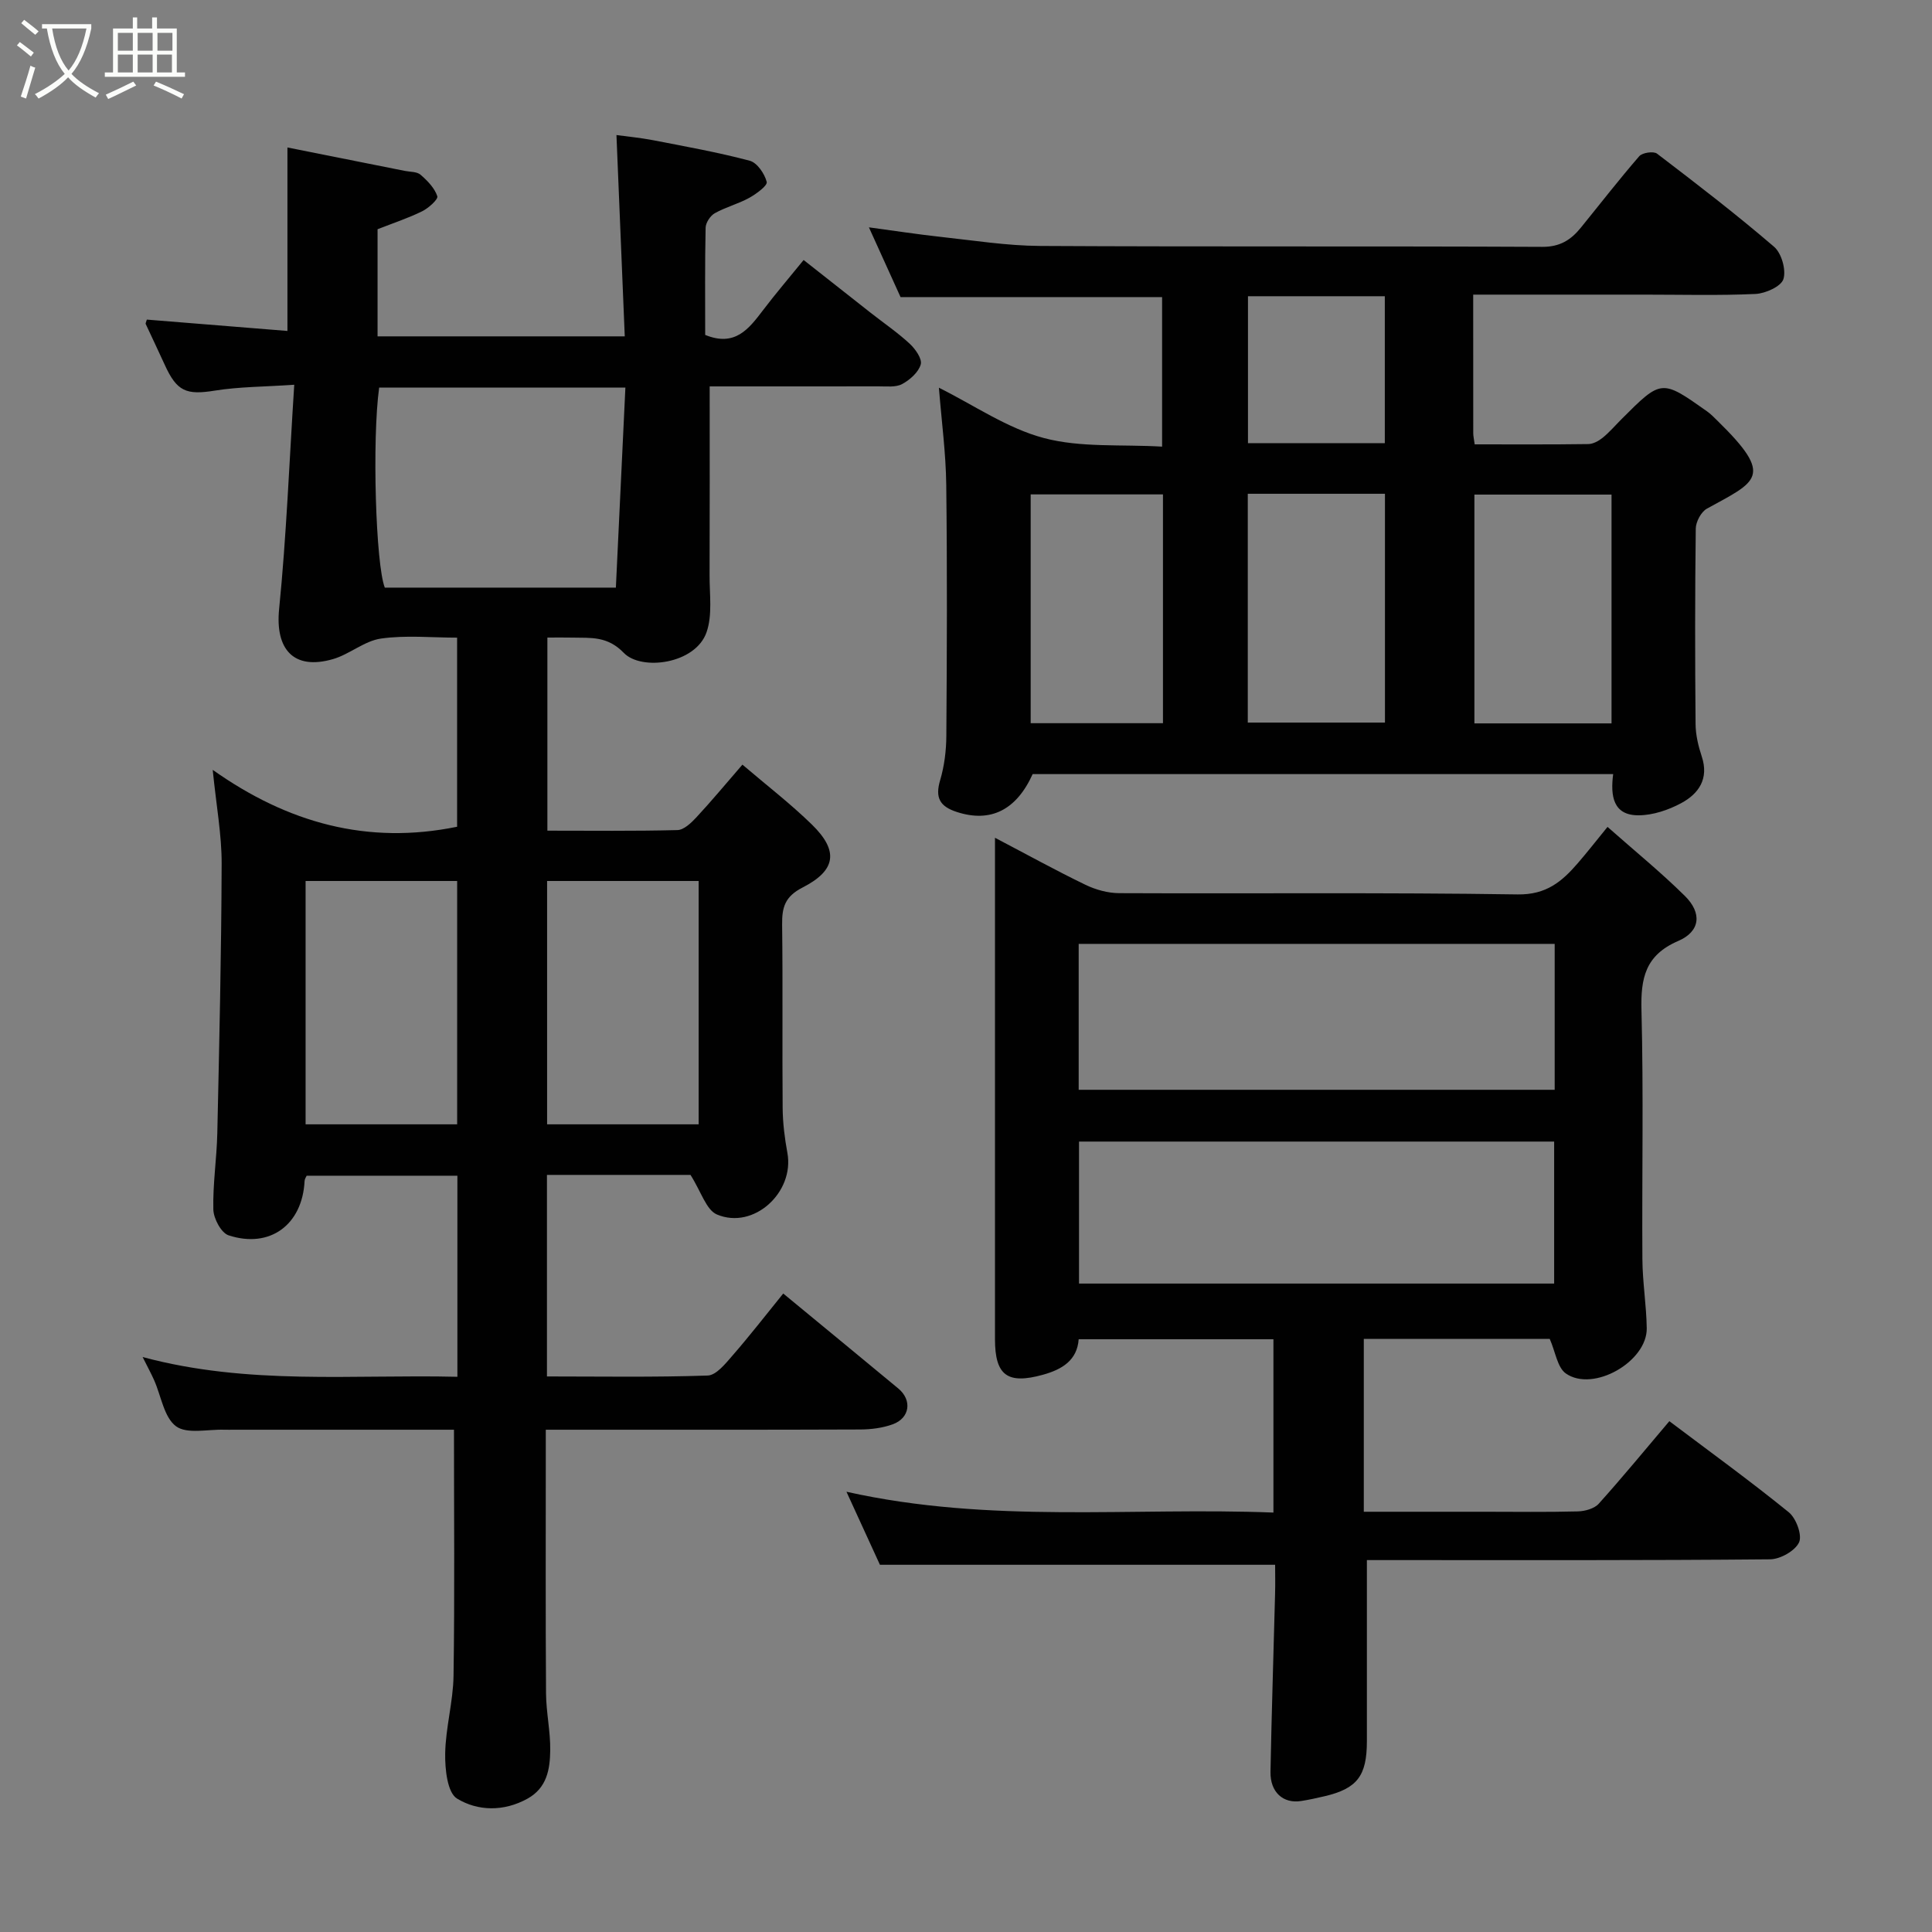 <svg enable-background="new 0 0 400 400" viewBox="0 0 400 400" xmlns="http://www.w3.org/2000/svg"><rect x="0" y="0" width="400" height="400" fill="#808080" stroke="none"/><path d="m6.4 11.7c-1-.8-1.9-1.6-2.9-2.3l.6-.7c.9.7 1.9 1.4 2.9 2.2zm-2.1 8.3c.7-2.1 1.4-4.2 2-6.4.2.1.6.3 1 .4-.7 2.3-1.3 4.4-1.9 6.4zm3-12.8c-1.1-.9-2.1-1.7-2.9-2.4l.6-.7c1 .8 2 1.5 3 2.4zm1.4-1.3v-.9h10.2v.9c-.9 4.2-2.3 7.3-4.1 9.4 1.3 1.4 3.2 2.7 5.7 4-.2.2-.4.5-.7.9-2.5-1.4-4.4-2.7-5.7-4.2-1.4 1.5-3.5 3-6.1 4.4 0 0 0 0-.1-.1-.3-.4-.5-.7-.7-.8 2.7-1.4 4.7-2.8 6.2-4.2-1.8-2.2-3-5.3-3.7-9.4zm9.2 0h-7.1c.6 3.8 1.7 6.7 3.4 8.7 1.7-2 2.9-4.8 3.7-8.7z" fill="#fbfcfa"/><path d="m31.6 3.6h.9v2.3h4.1v9.1h1.7v.9h-16.6v-.9h1.7v-9.1h4.1v-2.3h.9v2.3h3.1v-2.3zm-4 13.3.6.8c-1.9.9-3.8 1.9-5.8 2.8-.2-.3-.3-.6-.5-.9 2-.9 3.9-1.8 5.7-2.7zm-3.2-10.1v3.7h3.1v-3.7zm0 4.5v3.7h3.1v-3.7zm4.1-4.5v3.7h3.1v-3.7zm0 4.5v3.7h3.1v-3.7zm9.1 9.1c-2.1-1.1-4.1-2-5.8-2.7l.5-.8c2.2.9 4.1 1.8 5.8 2.6zm-1.9-13.6h-3.1v3.7h3.1zm-3.2 4.5v3.7h3.1v-3.7z" fill="#fbfcfa"/><g fill="#010101"><path d="m142.96 243.25c-8.95 0-19.22 0-29.72 0v41.73c11.1 0 22.2.19 33.28-.19 1.79-.06 3.72-2.51 5.19-4.2 3.55-4.08 6.87-8.36 10.45-12.78 8.19 6.76 16.02 13.19 23.82 19.66 2.91 2.41 2.41 6.13-1.16 7.42-2.1.76-4.47 1.06-6.73 1.07-19.66.08-39.33.05-58.99.05-1.81 0-3.62 0-6.1 0v5.58c0 16.33-.06 32.66.05 49 .03 3.94.92 7.87.87 11.8-.05 3.9-.67 7.77-4.72 10.01-4.92 2.72-10.3 2.58-14.57-.02-2.02-1.23-2.51-6.11-2.46-9.32.09-5.38 1.65-10.73 1.73-16.11.25-16.74.09-33.49.09-50.94-2.34 0-5.43 0-8.53 0-12.33 0-24.66 0-37 0-.67 0-1.33.02-2 0-3.42-.12-7.75.96-10.02-.72-2.49-1.85-3.07-6.26-4.53-9.54-.59-1.33-1.29-2.61-2.38-4.79 21.86 5.88 43.42 3.57 65.17 4.09 0-14.01 0-27.61 0-41.63-10.23 0-20.62 0-31.21 0-.1.24-.41.66-.43 1.09-.44 9.03-7.15 14.06-15.74 11.25-1.52-.5-3.1-3.47-3.15-5.33-.13-5.25.7-10.52.82-15.79.41-18.6.84-37.2.9-55.8.02-6.01-1.11-12.03-1.85-19.45 15.54 11 32.03 15.57 50.6 11.78 0-12.45 0-25.5 0-39.15-5.26 0-10.61-.55-15.78.19-3.45.5-6.5 3.27-9.95 4.26-8.13 2.34-11.96-2.04-11.12-10.4 1.51-15.08 2.09-30.26 3.13-46.41-6.36.43-11.45.41-16.42 1.21-5.91.95-7.87.22-10.4-5.36-1.28-2.83-2.64-5.63-3.94-8.45-.05-.12.08-.32.24-.89 9.6.77 19.31 1.56 29.11 2.35 0-12.97 0-24.98 0-37.99 8.15 1.63 16.22 3.24 24.29 4.85 1.11.22 2.51.14 3.26.79 1.43 1.23 2.91 2.75 3.48 4.45.22.65-1.83 2.48-3.15 3.13-2.91 1.43-6.02 2.45-9.22 3.71v22.18h51.18c-.56-13.67-1.12-27.29-1.72-41.68 2.27.31 4.93.56 7.54 1.06 6.71 1.3 13.46 2.51 20.06 4.26 1.53.41 3.08 2.69 3.51 4.38.2.77-2.17 2.5-3.63 3.31-2.27 1.25-4.87 1.91-7.13 3.18-.92.52-1.86 1.95-1.89 2.99-.16 7.46-.09 14.93-.09 22.2 6.19 2.53 9.04-1.26 11.98-5.12 2.57-3.39 5.35-6.63 8.4-10.39 4.75 3.74 9.31 7.34 13.88 10.93 2.7 2.12 5.56 4.07 8.07 6.39 1.18 1.09 2.63 3.15 2.3 4.3-.46 1.62-2.24 3.2-3.86 4.07-1.33.71-3.23.46-4.88.47-11.78.02-23.58.01-34.96.01 0 13.33.03 26.21-.02 39.09-.02 3.95.62 8.21-.62 11.79-2.28 6.61-13.49 8.06-17.13 4.3-3.39-3.51-6.78-3.09-10.56-3.17-1.65-.04-3.29-.01-5.27-.01v39.98c9.03 0 17.98.11 26.92-.12 1.34-.03 2.85-1.48 3.91-2.62 3.14-3.38 6.09-6.93 9.55-10.93 5.04 4.3 9.96 8.09 14.38 12.4 5.54 5.41 5.08 9.45-1.89 13.02-3.71 1.89-4.31 4.13-4.27 7.71.16 12.66 0 25.33.11 38 .03 3.09.42 6.21.98 9.25 1.5 8.17-6.98 15.97-14.58 12.76-2.23-.94-3.26-4.71-5.48-8.2zm-64.46-163c-1.49 10.75-.71 36.66 1.17 41.41h47.84c.66-13.91 1.31-27.52 1.97-41.41-17.53 0-34.1 0-50.98 0zm16.15 152.53c0-17.11 0-33.81 0-50.38-10.74 0-21.11 0-31.38 0v50.38zm50 0c0-17.11 0-33.81 0-50.38-10.74 0-21.11 0-31.38 0v50.38z"/><path d="m283 323v37.48c0 7.22-2.01 9.84-8.84 11.43-1.58.37-3.17.72-4.77.97-3.72.59-6.43-1.82-6.35-6.06.23-12.27.64-24.53.95-36.8.06-2.14.01-4.27.01-6.05-27.15 0-53.93 0-81.82 0-1.81-3.94-4.16-9.08-6.93-15.12 29.89 6.68 59.05 3.16 88.4 4.31 0-12.15 0-23.87 0-35.88-13.31 0-26.58 0-40.32 0-.32 4.35-3.41 6.25-7.45 7.36-7.29 2.01-9.88.14-9.88-7.39 0-32.5 0-64.99 0-97.49 0-1.8 0-3.6 0-6.31 6.68 3.5 12.63 6.79 18.74 9.74 2.13 1.03 4.65 1.72 6.99 1.73 27.5.12 55-.16 82.49.26 5.92.09 9.17-2.67 12.44-6.46 1.93-2.23 3.75-4.56 6.16-7.52 5.57 4.93 11.02 9.36 16 14.28 3.61 3.56 3.23 7.36-1.37 9.34-6.83 2.94-7.78 7.72-7.6 14.38.44 17.15.08 34.33.19 51.49.03 4.77.83 9.53.9 14.3.11 6.92-11.1 13.34-16.75 9.37-1.75-1.23-2.13-4.4-3.33-7.15-12.24 0-25.19 0-38.5 0v35.78h24.81c6.5 0 13 .1 19.5-.07 1.49-.04 3.42-.57 4.34-1.6 4.94-5.49 9.63-11.21 14.61-17.08 8.22 6.2 16.65 12.3 24.72 18.85 1.53 1.24 2.82 4.74 2.14 6.23-.82 1.77-3.89 3.5-6 3.52-26.15.24-52.31.16-78.48.16-1.8 0-3.6 0-5 0zm38.88-127.58c-32.84 0-65.65 0-98.55 0v30.21h98.55c0-10.18 0-19.98 0-30.21zm-.11 40.93c-33.09 0-65.79 0-98.37 0v29.4h98.37c0-9.86 0-19.45 0-29.4z"/><path d="m305.01 61c0 10.03 0 19.35.01 28.66 0 .63.15 1.26.3 2.34 7.94 0 15.73.05 23.51-.06 1.02-.01 2.17-.65 3-1.32 1.41-1.15 2.61-2.56 3.9-3.85 8.26-8.27 8.27-8.27 17.66-1.63.81.57 1.51 1.3 2.22 2 11.86 11.59 8.1 12.49-2.21 18.17-1.2.66-2.29 2.71-2.31 4.13-.17 13.49-.16 26.99-.04 40.48.02 2.24.57 4.56 1.28 6.7 1.53 4.61-.63 7.71-4.25 9.66-2.64 1.42-5.83 2.5-8.78 2.52-5.34.05-5.9-4.02-5.31-8.53-40.26 0-80.2 0-120.19 0-3.39 7.49-8.75 10.09-15.67 7.85-3.57-1.15-4.56-2.96-3.48-6.6.87-2.94 1.26-6.11 1.28-9.18.12-17.33.19-34.66-.02-51.98-.08-6.53-.96-13.05-1.52-20.09 7.25 3.61 14.12 8.4 21.73 10.42 7.64 2.03 16.02 1.28 24.48 1.78 0-10.73 0-20.78 0-30.96-17.99 0-36 0-54.15 0-2.03-4.47-4.17-9.2-6.55-14.44 5.31.71 10.06 1.45 14.84 1.97 6.85.74 13.72 1.84 20.59 1.88 34.65.19 69.31.02 103.96.19 3.66.02 5.93-1.42 7.98-3.94 4.03-4.96 7.94-10.01 12.12-14.83.64-.74 2.96-1.08 3.68-.53 8.21 6.26 16.39 12.55 24.22 19.27 1.56 1.33 2.54 4.8 1.95 6.7-.47 1.52-3.71 2.98-5.78 3.08-7.62.35-15.29.14-22.96.14-11.63 0-23.26 0-35.49 0zm-46.67 41.23v47.37h28.4c0-15.98 0-31.56 0-47.37-9.51 0-18.76 0-28.4 0zm75.31 47.54c0-16.1 0-31.8 0-47.37-9.73 0-19.11 0-28.39 0v47.37zm-92.87-47.41c-9.45 0-18.49 0-27.39 0v47.37h27.39c0-15.85 0-31.44 0-47.37zm45.93-10.61c0-10.29 0-20.32 0-30.42-9.67 0-19.04 0-28.33 0v30.42z"/></g></svg>